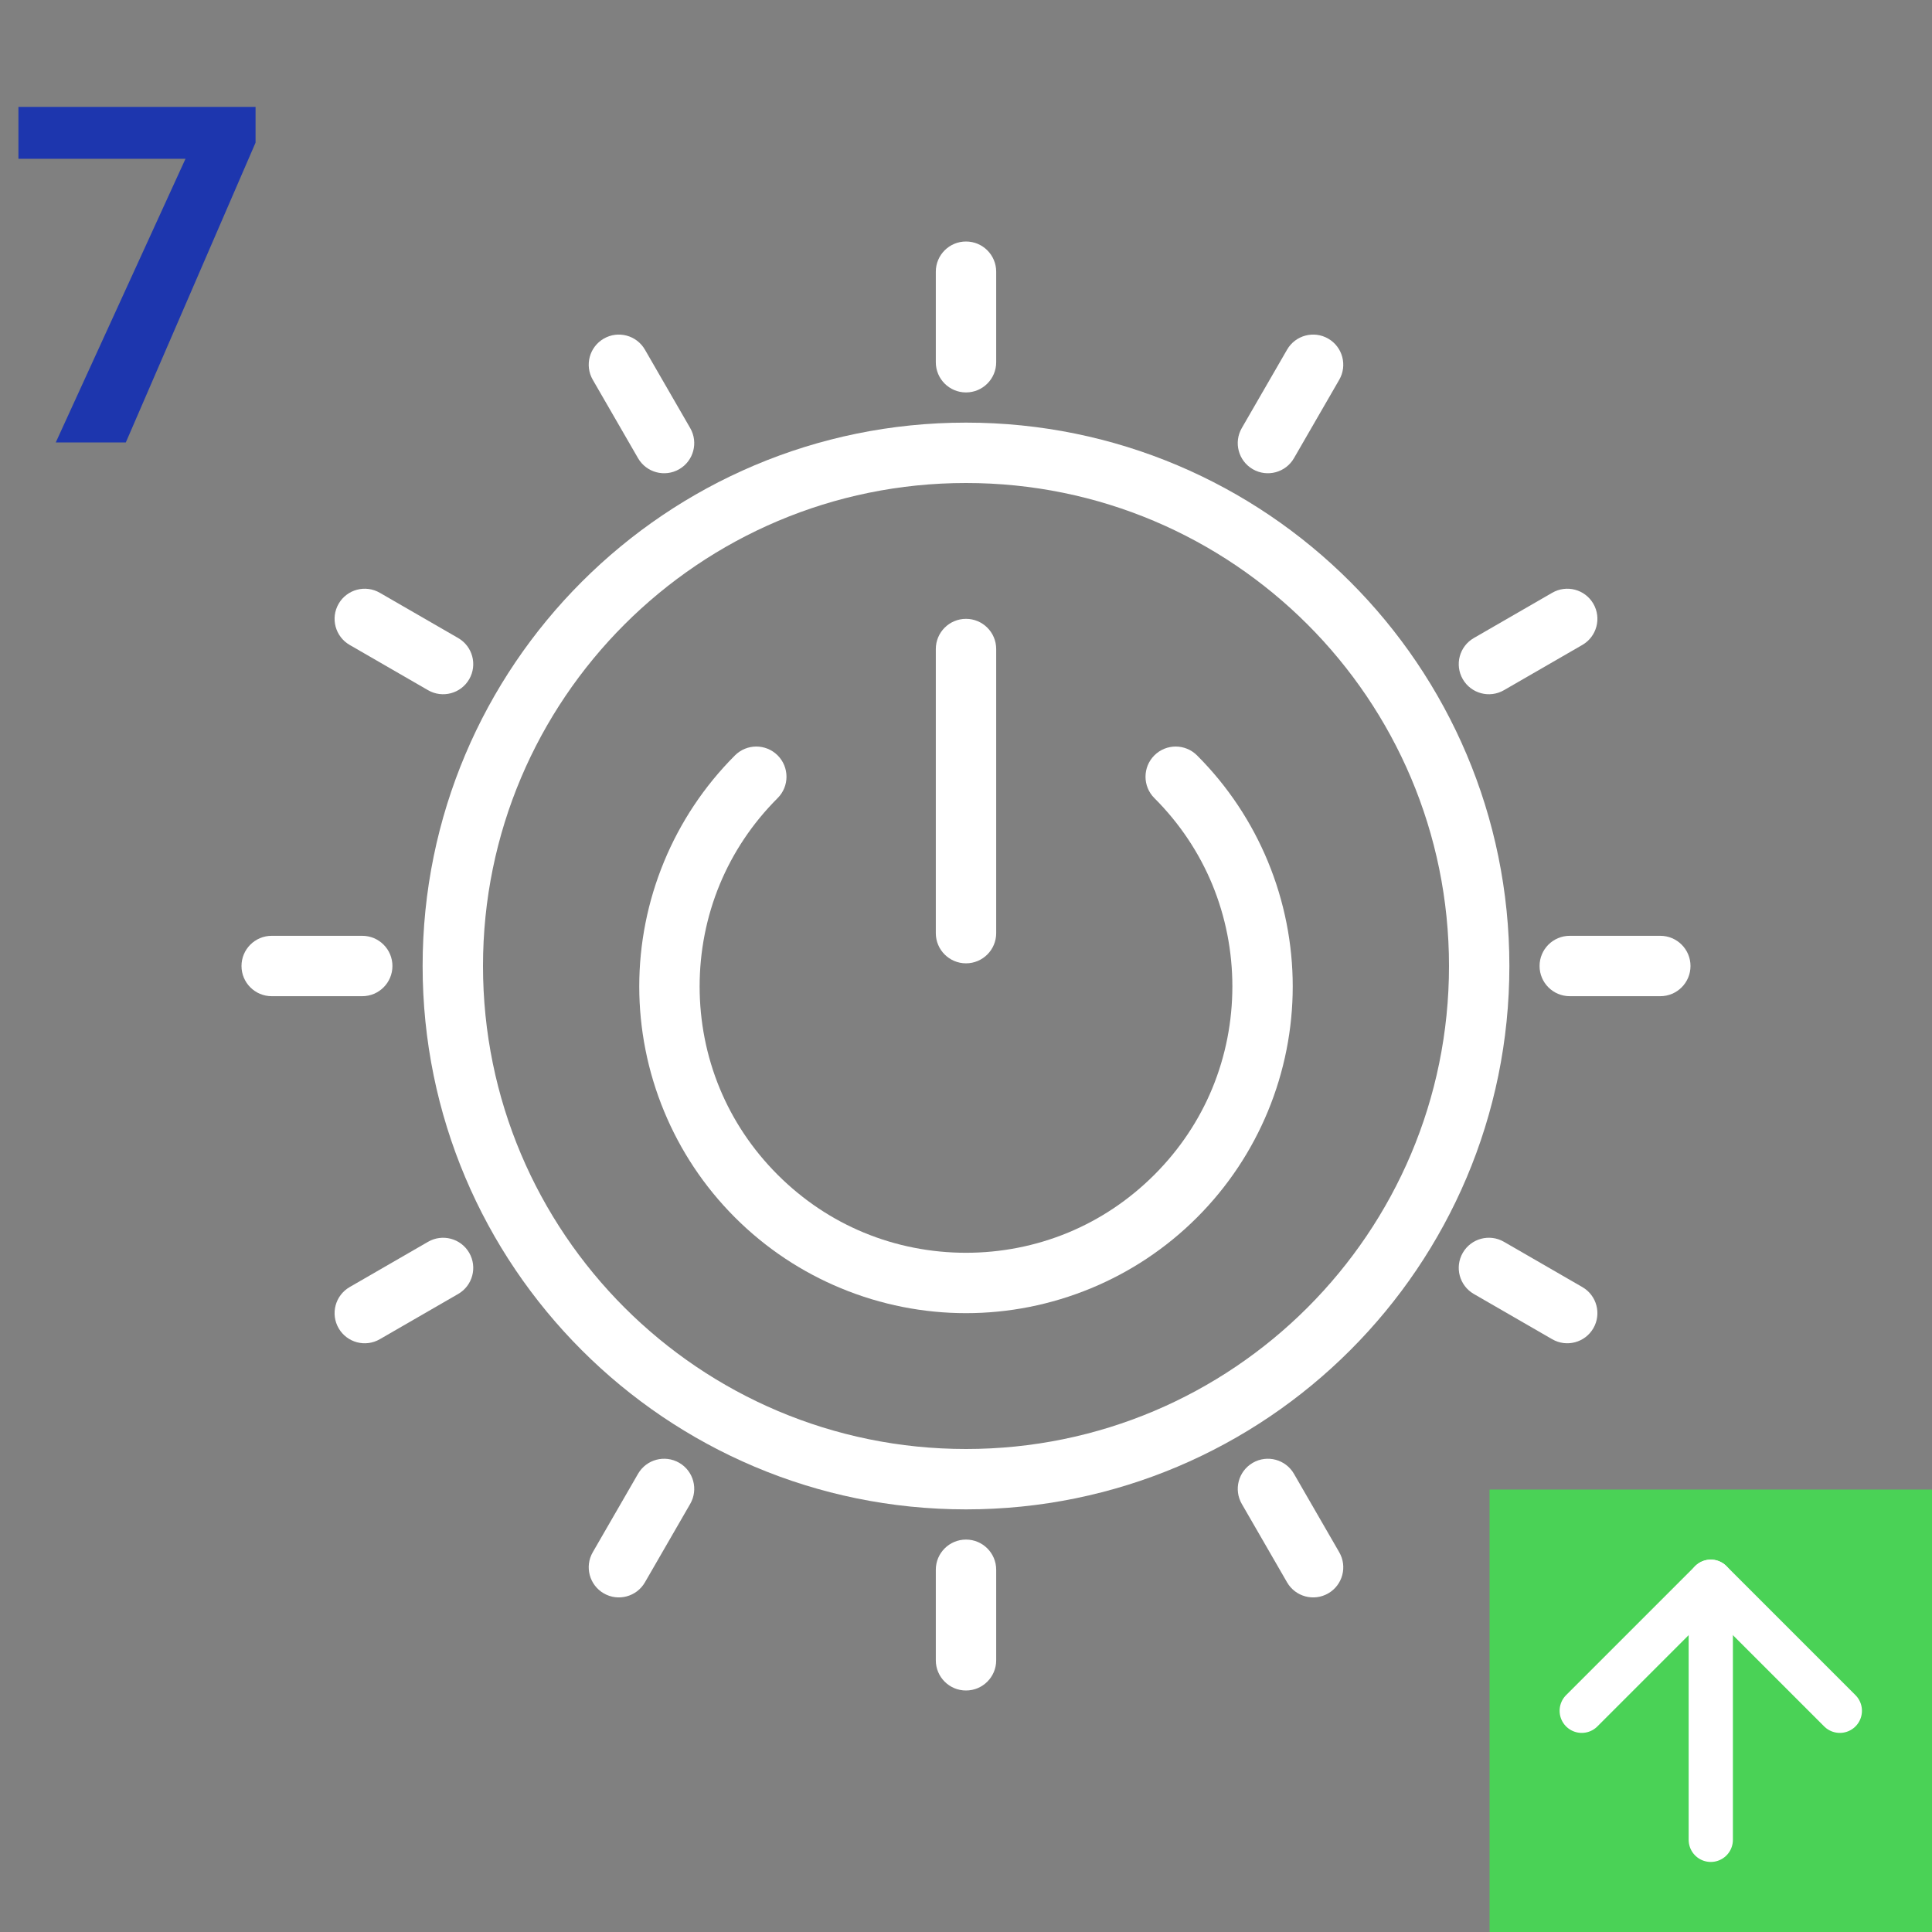 <svg width="131" height="131" viewBox="0 0 131 131" fill="none" xmlns="http://www.w3.org/2000/svg">
<rect x="0" y="0" width="131" height="131" fill="#808080" stroke="none"/>
<g clip-path="url(#clip0_39_1143)">
<path d="M65.5 28.656C75.674 28.656 84.885 32.78 91.552 39.448C98.22 46.115 102.344 55.326 102.344 65.5C102.344 75.674 98.22 84.885 91.552 91.552C84.885 98.22 75.674 102.344 65.5 102.344C55.326 102.344 46.115 98.22 39.448 91.552C32.78 84.885 28.656 75.674 28.656 65.5C28.656 55.326 32.78 46.115 39.448 39.448C46.115 32.78 55.326 28.656 65.5 28.656ZM88.658 42.342C82.731 36.416 74.544 32.75 65.5 32.75C56.456 32.75 48.269 36.416 42.342 42.342C36.416 48.268 32.75 56.456 32.75 65.5C32.75 74.544 36.416 82.731 42.342 88.658C48.269 94.584 56.456 98.25 65.5 98.25C74.544 98.25 82.732 94.584 88.658 88.658C94.584 82.731 98.25 74.544 98.25 65.5C98.25 56.456 94.584 48.268 88.658 42.342Z" fill="#FFFF"/>
<path d="M52.729 54.114C53.528 53.315 53.528 52.019 52.729 51.219C51.93 50.42 50.634 50.42 49.835 51.219C47.722 53.333 46.121 55.781 45.034 58.405C43.908 61.123 43.345 64.009 43.345 66.885C43.345 69.761 43.908 72.646 45.034 75.364C46.121 77.988 47.722 80.437 49.835 82.55C51.948 84.663 54.396 86.264 57.02 87.35C59.738 88.476 62.624 89.039 65.5 89.039C68.376 89.039 71.262 88.476 73.98 87.35C76.603 86.264 79.052 84.663 81.165 82.55C83.278 80.437 84.879 77.988 85.966 75.364C87.092 72.646 87.654 69.761 87.654 66.885C87.654 64.009 87.092 61.123 85.966 58.405C84.879 55.781 83.278 53.332 81.165 51.219C80.366 50.42 79.07 50.42 78.271 51.219C77.472 52.019 77.472 53.315 78.271 54.114C80.01 55.852 81.316 57.843 82.192 59.956C83.104 62.159 83.561 64.517 83.561 66.885C83.561 69.252 83.104 71.61 82.192 73.813C81.316 75.927 80.01 77.917 78.271 79.656C76.532 81.394 74.542 82.701 72.428 83.576C70.225 84.489 67.867 84.945 65.5 84.945C63.133 84.945 60.775 84.489 58.571 83.576C56.458 82.701 54.468 81.394 52.729 79.656C50.99 77.917 49.684 75.927 48.808 73.813C47.895 71.61 47.439 69.252 47.439 66.885C47.439 64.517 47.895 62.159 48.808 59.956C49.684 57.843 50.99 55.852 52.729 54.114Z" fill="#FFFF"/>
<path d="M63.453 63.272C63.453 64.403 64.37 65.319 65.5 65.319C66.63 65.319 67.547 64.403 67.547 63.272V44.008C67.547 42.877 66.63 41.961 65.5 41.961C64.37 41.961 63.453 42.877 63.453 44.008V63.272Z" fill="#FFFF"/>
<path d="M90.806 25.753C91.371 24.777 91.038 23.527 90.062 22.962C89.086 22.397 87.837 22.73 87.272 23.706L84.201 29.023C83.636 29.999 83.969 31.249 84.945 31.814C85.921 32.379 87.17 32.046 87.736 31.07L90.806 25.753Z" fill="#FFFF"/>
<path d="M107.295 43.728C108.27 43.163 108.603 41.913 108.038 40.937C107.473 39.962 106.224 39.629 105.248 40.194L99.93 43.264C98.954 43.829 98.621 45.079 99.186 46.055C99.751 47.031 101.001 47.363 101.977 46.798L107.295 43.728Z" fill="#FFFF"/>
<path d="M112.578 67.547C113.709 67.547 114.625 66.63 114.625 65.5C114.625 64.37 113.709 63.453 112.578 63.453H106.438C105.307 63.453 104.391 64.37 104.391 65.5C104.391 66.63 105.307 67.547 106.438 67.547H112.578Z" fill="#FFFF"/>
<path d="M105.247 90.806C106.223 91.371 107.472 91.038 108.038 90.062C108.603 89.086 108.27 87.837 107.294 87.272L101.976 84.201C101 83.636 99.751 83.969 99.186 84.945C98.621 85.921 98.953 87.17 99.929 87.736L105.247 90.806Z" fill="#FFFF"/>
<path d="M87.272 107.295C87.838 108.27 89.087 108.603 90.063 108.038C91.039 107.473 91.372 106.224 90.806 105.248L87.736 99.93C87.171 98.954 85.921 98.621 84.946 99.186C83.97 99.751 83.637 101.001 84.202 101.977L87.272 107.295Z" fill="#FFFF"/>
<path d="M63.453 112.578C63.453 113.709 64.37 114.625 65.5 114.625C66.63 114.625 67.547 113.709 67.547 112.578V106.438C67.547 105.307 66.63 104.391 65.5 104.391C64.37 104.391 63.453 105.307 63.453 106.438V112.578Z" fill="#FFFF"/>
<path d="M40.194 105.247C39.629 106.223 39.962 107.472 40.937 108.038C41.913 108.603 43.163 108.27 43.728 107.294L46.798 101.976C47.363 101 47.031 99.751 46.055 99.186C45.079 98.621 43.829 98.953 43.264 99.929L40.194 105.247Z" fill="#FFFF"/>
<path d="M23.706 87.272C22.73 87.838 22.397 89.087 22.962 90.063C23.527 91.039 24.777 91.372 25.753 90.806L31.07 87.736C32.046 87.171 32.379 85.921 31.814 84.946C31.249 83.97 29.999 83.637 29.023 84.202L23.706 87.272Z" fill="#FFFF"/>
<path d="M18.422 63.453C17.291 63.453 16.375 64.37 16.375 65.5C16.375 66.63 17.291 67.547 18.422 67.547H24.562C25.693 67.547 26.609 66.63 26.609 65.5C26.609 64.37 25.693 63.453 24.562 63.453H18.422Z" fill="#FFFF"/>
<path d="M25.753 40.194C24.777 39.629 23.527 39.962 22.962 40.937C22.397 41.913 22.73 43.163 23.706 43.728L29.023 46.798C29.999 47.363 31.249 47.031 31.814 46.055C32.379 45.079 32.046 43.829 31.07 43.264L25.753 40.194Z" fill="#FFFF"/>
<path d="M43.728 23.706C43.163 22.73 41.913 22.397 40.937 22.962C39.962 23.527 39.629 24.777 40.194 25.753L43.264 31.07C43.829 32.046 45.079 32.379 46.055 31.814C47.031 31.249 47.363 29.999 46.798 29.023L43.728 23.706Z" fill="#FFFF"/>
<path d="M67.547 18.422C67.547 17.291 66.63 16.375 65.5 16.375C64.37 16.375 63.453 17.291 63.453 18.422V24.562C63.453 25.693 64.37 26.609 65.5 26.609C66.63 26.609 67.547 25.693 67.547 24.562V18.422Z" fill="#FFFF"/>
<path d="M17.328 7.25V9.672L8.531 30H3.781L12.578 10.766H1.25V7.25H17.328Z" fill="#1D36AE"/>
<rect width="30" height="30" transform="translate(101 101)" fill="#4AD256"/>
<path d="M116 124.75V107.25" stroke="white" stroke-width="3" stroke-linecap="round" stroke-linejoin="round"/>
<path d="M107.25 116L116 107.25L124.75 116" stroke="white" stroke-width="3" stroke-linecap="round" stroke-linejoin="round"/>
</g>
<defs>
<clipPath id="clip0_39_1143">
<rect width="131" height="131" fill="white"/>
</clipPath>
</defs>
</svg>
